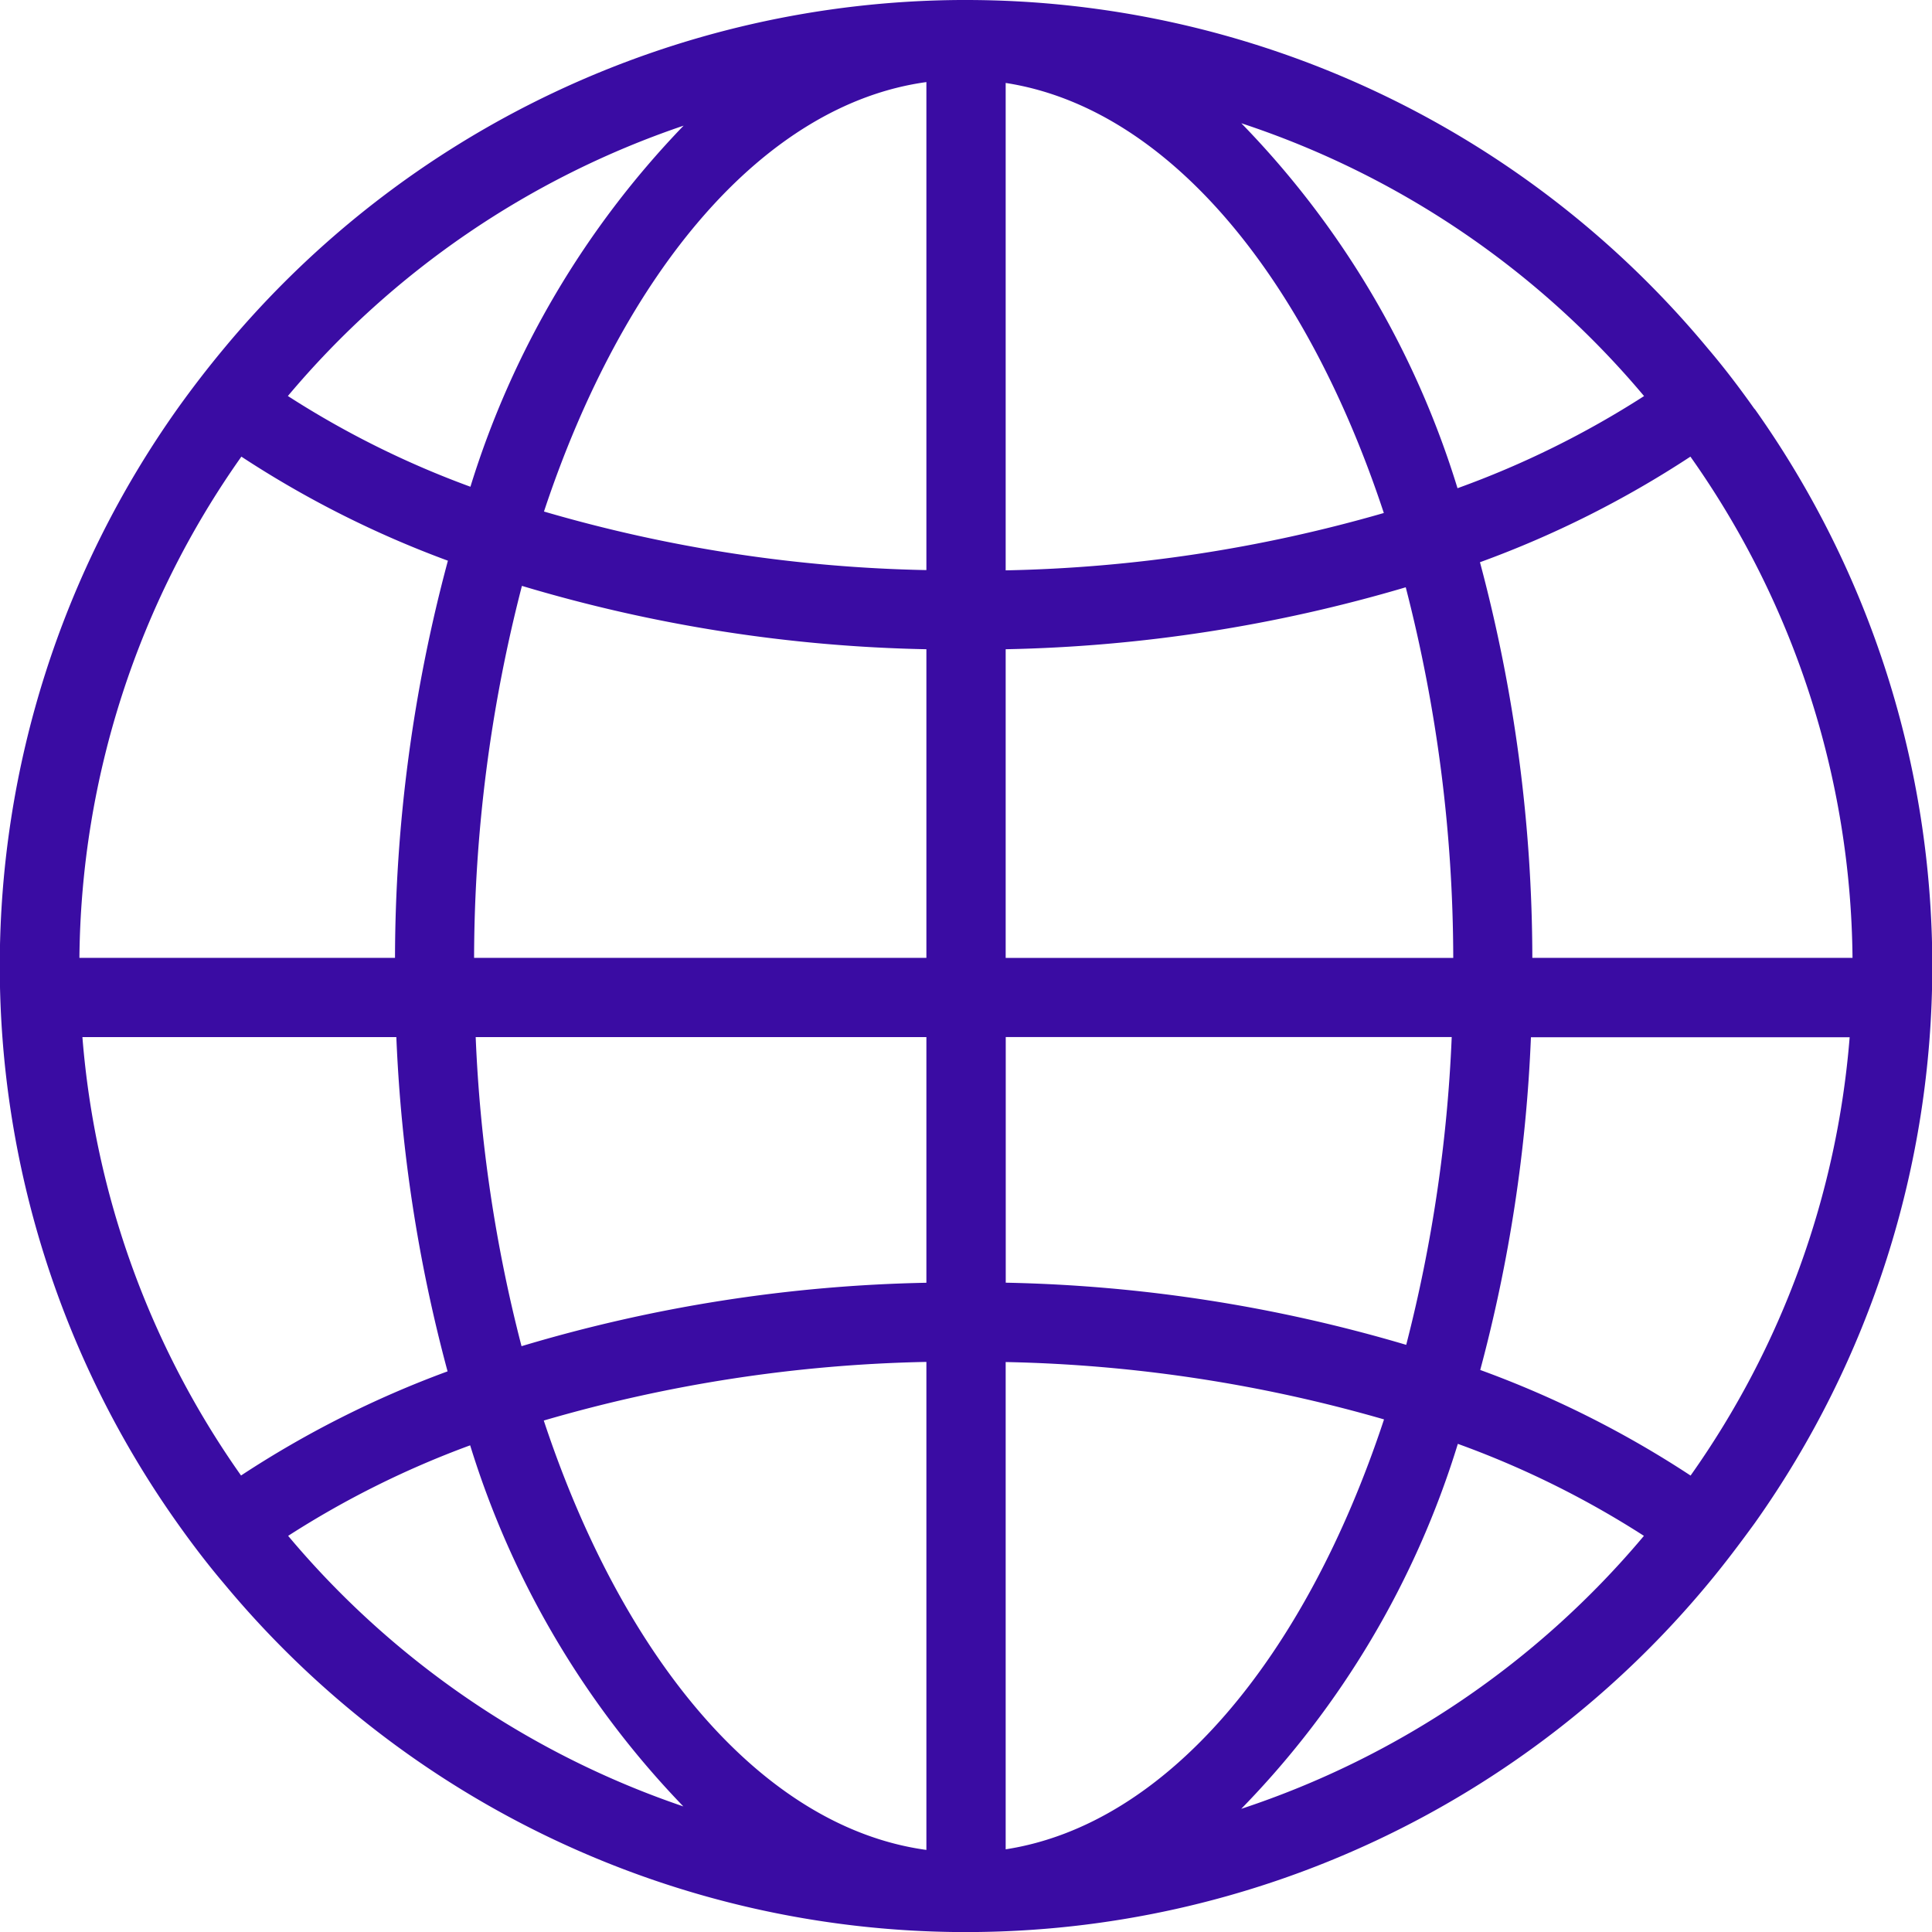 <svg id="語言icon" xmlns="http://www.w3.org/2000/svg" width="28.999" height="29" viewBox="0 0 28.999 29">
  <path id="路径_40" data-name="路径 40" d="M26.335,6.139c-.221-.312-.451-.616-.7-.908A14.473,14.473,0,0,0,14.5,0h-.035l-.05,0A14.478,14.478,0,0,0,3.361,5.231q-.366.44-.7.908a14.449,14.449,0,0,0,0,16.721c.221.312.452.616.7.908A14.476,14.476,0,0,0,14.415,29l.05,0H14.5a14.473,14.473,0,0,0,11.139-5.23c.244-.293.475-.6.7-.909a14.449,14.449,0,0,0,0-16.721ZM10.261,1.886a13.564,13.564,0,0,0-3.2,5.42A13.83,13.83,0,0,1,4.321,5.944,13.346,13.346,0,0,1,10.261,1.886ZM3.623,6.854a15.272,15.272,0,0,0,3.1,1.562,23.11,23.11,0,0,0-.794,5.961H1.192A13.233,13.233,0,0,1,3.623,6.854ZM1.237,15.567H5.949a22.856,22.856,0,0,0,.769,5.017,15.185,15.185,0,0,0-3.1,1.563A13.22,13.22,0,0,1,1.237,15.567Zm3.088,7.486a13.913,13.913,0,0,1,2.732-1.359,13.552,13.552,0,0,0,3.2,5.42A13.342,13.342,0,0,1,4.325,23.053Zm9.58,4.714c-2.441-.334-4.549-2.838-5.743-6.445a21.99,21.99,0,0,1,5.743-.88Zm0-8.513a22.658,22.658,0,0,0-6.077.952,22.06,22.06,0,0,1-.688-4.639h6.765Zm0-4.877H7.116a22.459,22.459,0,0,1,.718-5.583,22.661,22.661,0,0,0,6.071.951v4.632Zm0-5.82a21.96,21.96,0,0,1-5.74-.879c1.194-3.6,3.3-6.111,5.74-6.446Zm13.9,5.82H23a23.1,23.1,0,0,0-.786-5.938,15.262,15.262,0,0,0,3.159-1.585A13.235,13.235,0,0,1,27.806,14.377ZM24.677,5.945a13.887,13.887,0,0,1-2.8,1.383A13.528,13.528,0,0,0,18.632,1.85,13.346,13.346,0,0,1,24.677,5.945Zm-9.582-4.7c2.415.373,4.494,2.875,5.676,6.455a22,22,0,0,1-5.676.861Zm0,8.5A22.7,22.7,0,0,0,21.1,8.815a22.405,22.405,0,0,1,.713,5.563H15.095Zm0,5.821H21.79a22.15,22.15,0,0,1-.683,4.62,22.7,22.7,0,0,0-6.011-.933V15.567Zm0,12.191V20.444a22.032,22.032,0,0,1,5.679.861C19.591,24.886,17.509,27.385,15.095,27.758Zm3.537-.608a13.517,13.517,0,0,0,3.25-5.477,13.9,13.9,0,0,1,2.793,1.381A13.351,13.351,0,0,1,18.632,27.15Zm6.745-5a15.224,15.224,0,0,0-3.159-1.586,22.848,22.848,0,0,0,.761-4.994h4.784A13.2,13.2,0,0,1,25.376,22.147Z" transform="translate(0 0)" fill="#3a0ca3"/>
</svg>
